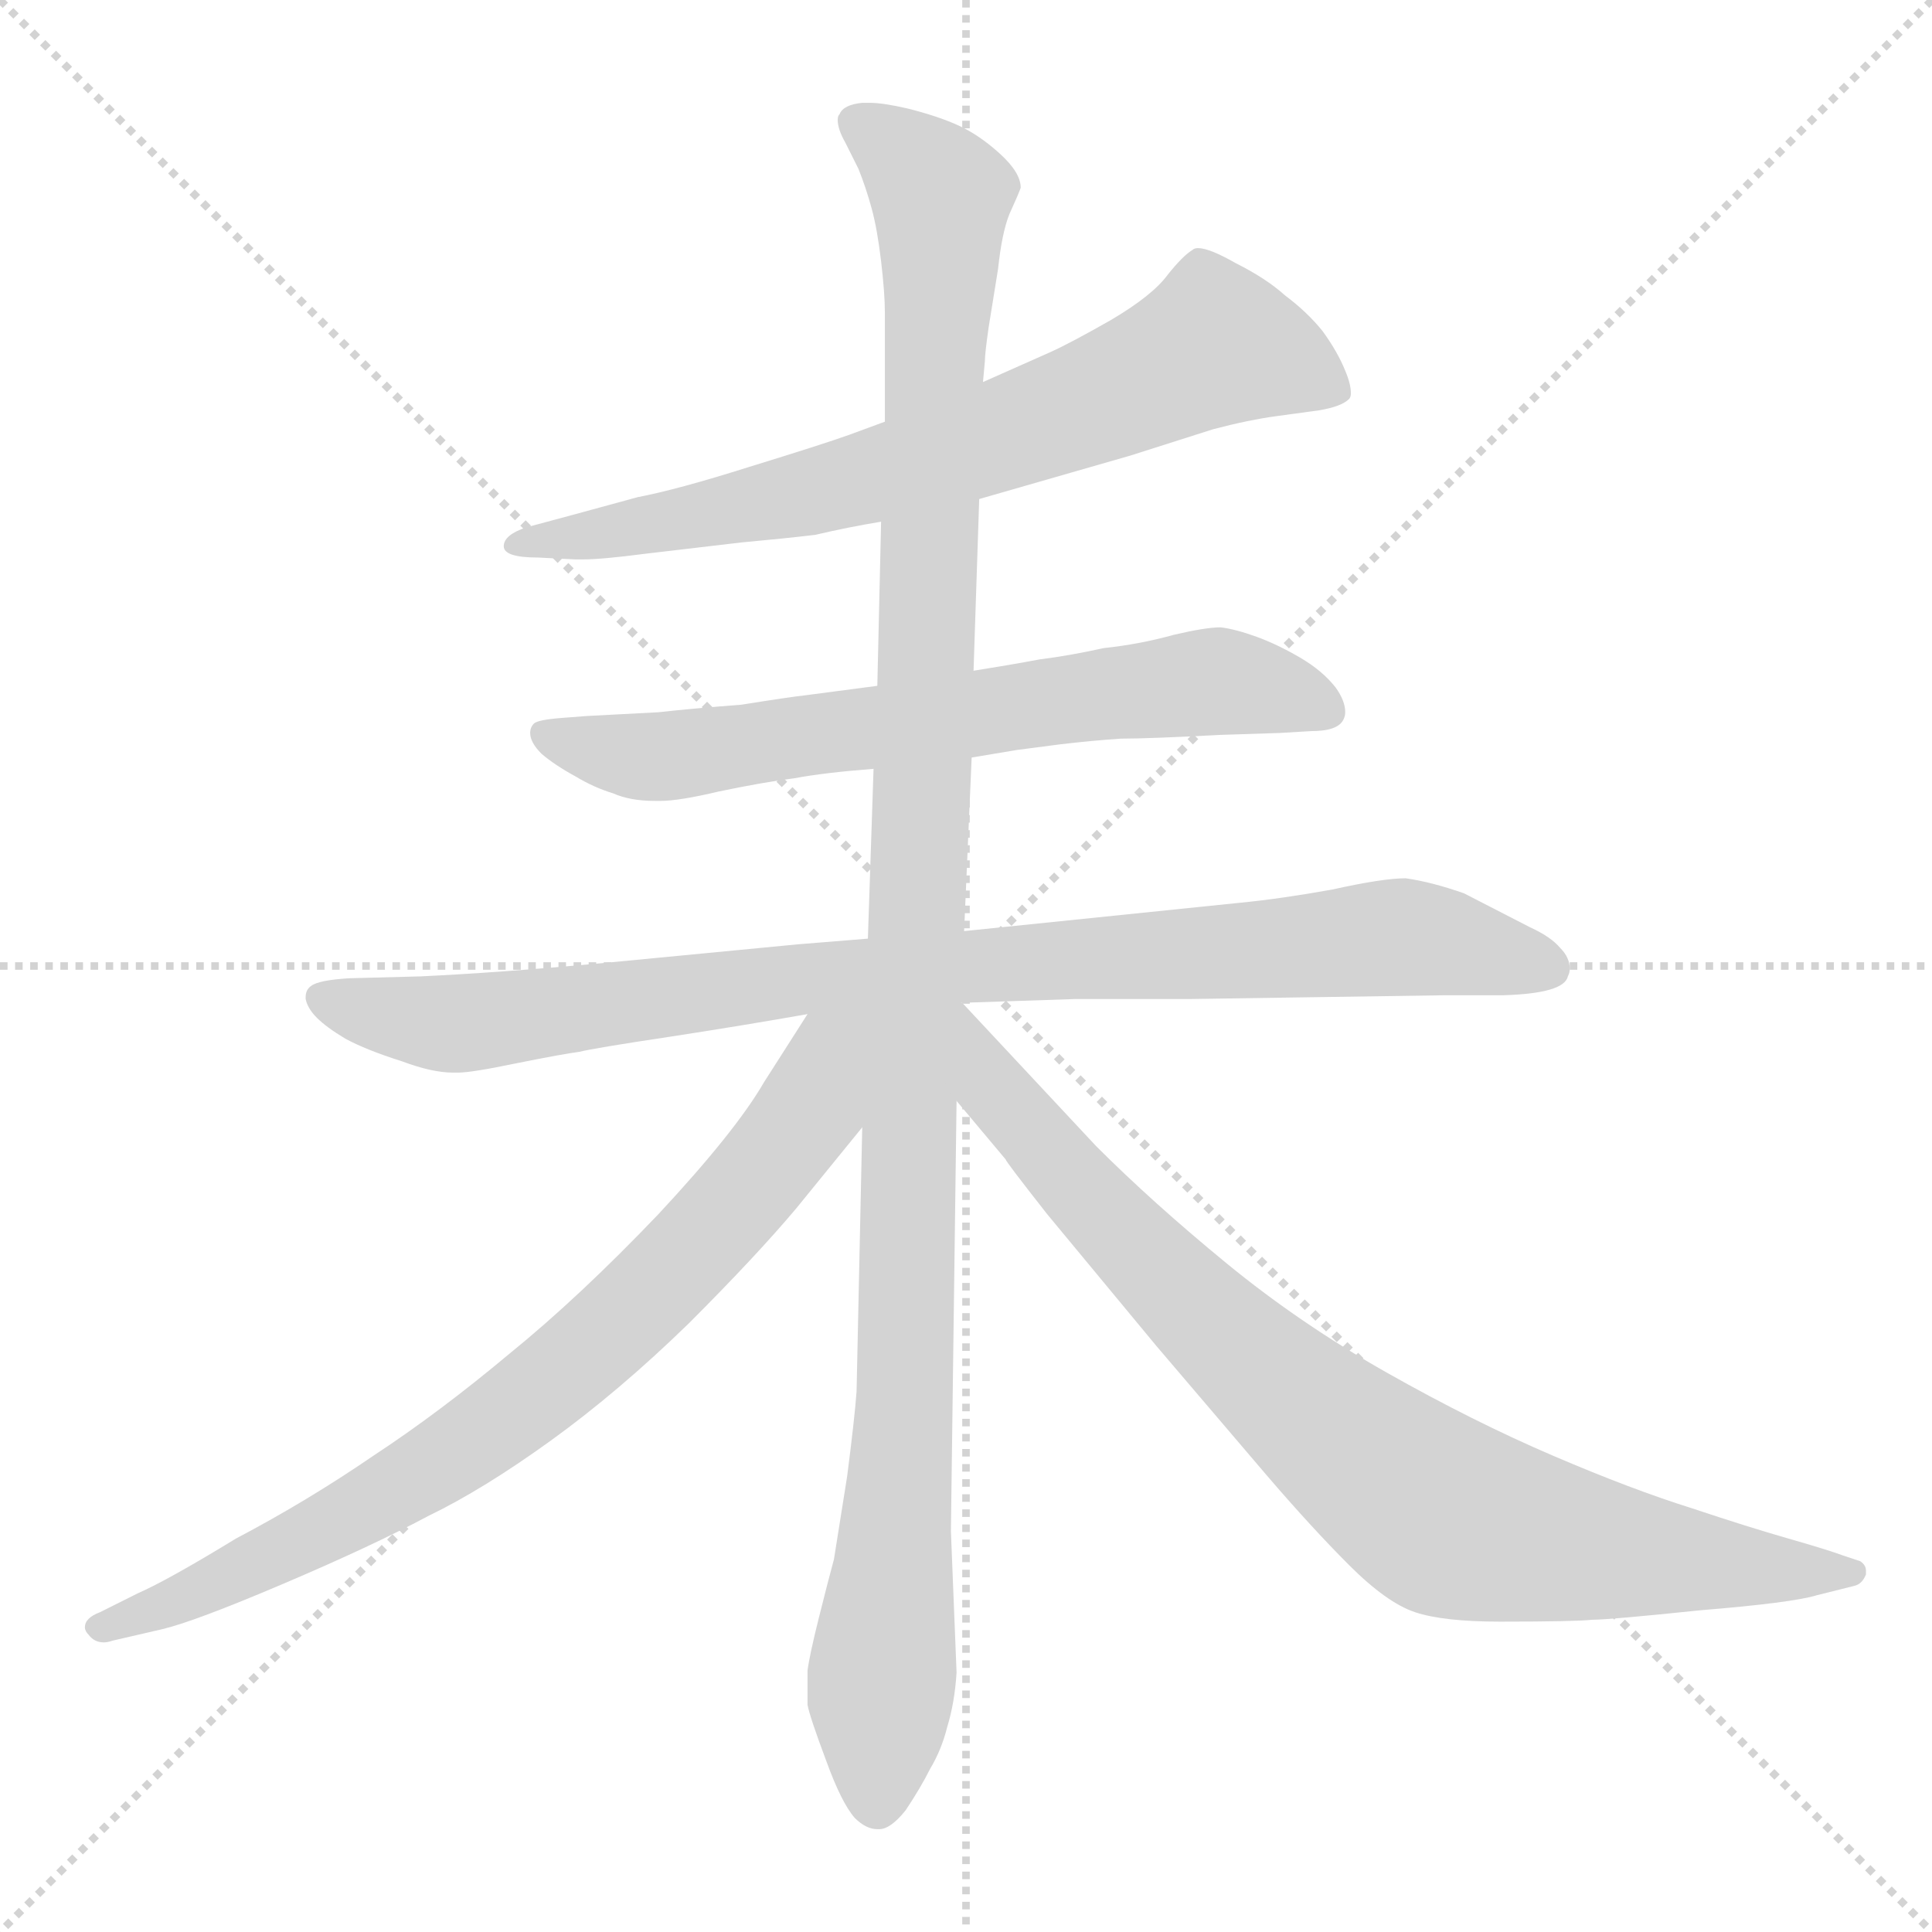 <svg xmlns="http://www.w3.org/2000/svg" version="1.1" viewBox="0 0 1024 1024">
  <g stroke="lightgray" stroke-dasharray="1,1" stroke-width="1" transform="scale(4, 4)">
    <line x1="0" y1="0" x2="256" y2="256" />
    <line x1="256" y1="0" x2="0" y2="256" />
    <line x1="128" y1="0" x2="128" y2="256" />
    <line x1="0" y1="128" x2="256" y2="128" />
  </g>
  <g transform="scale(1.0, -1.0) translate(0.0, -813.50)">
    <style type="text/css">
      
        @keyframes keyframes0 {
          from {
            stroke: blue;
            stroke-dashoffset: 711;
            stroke-width: 128;
          }
          70% {
            animation-timing-function: step-end;
            stroke: blue;
            stroke-dashoffset: 0;
            stroke-width: 128;
          }
          to {
            stroke: black;
            stroke-width: 1024;
          }
        }
        #make-me-a-hanzi-animation-0 {
          animation: keyframes0 0.829s both;
          animation-delay: 0s;
          animation-timing-function: linear;
        }
      
        @keyframes keyframes1 {
          from {
            stroke: blue;
            stroke-dashoffset: 674;
            stroke-width: 128;
          }
          69% {
            animation-timing-function: step-end;
            stroke: blue;
            stroke-dashoffset: 0;
            stroke-width: 128;
          }
          to {
            stroke: black;
            stroke-width: 1024;
          }
        }
        #make-me-a-hanzi-animation-1 {
          animation: keyframes1 0.799s both;
          animation-delay: 0.829s;
          animation-timing-function: linear;
        }
      
        @keyframes keyframes2 {
          from {
            stroke: blue;
            stroke-dashoffset: 911;
            stroke-width: 128;
          }
          75% {
            animation-timing-function: step-end;
            stroke: blue;
            stroke-dashoffset: 0;
            stroke-width: 128;
          }
          to {
            stroke: black;
            stroke-width: 1024;
          }
        }
        #make-me-a-hanzi-animation-2 {
          animation: keyframes2 0.991s both;
          animation-delay: 1.627s;
          animation-timing-function: linear;
        }
      
        @keyframes keyframes3 {
          from {
            stroke: blue;
            stroke-dashoffset: 1170;
            stroke-width: 128;
          }
          79% {
            animation-timing-function: step-end;
            stroke: blue;
            stroke-dashoffset: 0;
            stroke-width: 128;
          }
          to {
            stroke: black;
            stroke-width: 1024;
          }
        }
        #make-me-a-hanzi-animation-3 {
          animation: keyframes3 1.202s both;
          animation-delay: 2.618s;
          animation-timing-function: linear;
        }
      
        @keyframes keyframes4 {
          from {
            stroke: blue;
            stroke-dashoffset: 781;
            stroke-width: 128;
          }
          72% {
            animation-timing-function: step-end;
            stroke: blue;
            stroke-dashoffset: 0;
            stroke-width: 128;
          }
          to {
            stroke: black;
            stroke-width: 1024;
          }
        }
        #make-me-a-hanzi-animation-4 {
          animation: keyframes4 0.886s both;
          animation-delay: 3.821s;
          animation-timing-function: linear;
        }
      
        @keyframes keyframes5 {
          from {
            stroke: blue;
            stroke-dashoffset: 847;
            stroke-width: 128;
          }
          73% {
            animation-timing-function: step-end;
            stroke: blue;
            stroke-dashoffset: 0;
            stroke-width: 128;
          }
          to {
            stroke: black;
            stroke-width: 1024;
          }
        }
        #make-me-a-hanzi-animation-5 {
          animation: keyframes5 0.939s both;
          animation-delay: 4.706s;
          animation-timing-function: linear;
        }
      
    </style>
    
      <path d="M 519 549 L 599 572 L 643 586 Q 662 591 677 593 L 699 596 Q 711 598 715 602 Q 716 603 716 605 Q 716 610 713 617 Q 709 627 701 638 Q 693 648 681 657 Q 671 666 655 674 Q 641 682 635 682 Q 633 682 632 681 Q 627 678 619 668 Q 611 657 589 644 Q 568 632 557 627 L 521 611 L 469 590 L 450 583 Q 436 578 397 566 Q 359 554 338 550 L 305 541 L 279 534 Q 267 530 267 524 Q 267 518 285 518 L 305 517 L 309 517 Q 319 517 342 520 L 393 526 Q 415 528 432 530 Q 449 534 467 537 L 519 549 Z" fill="lightgray" />
    
      <path d="M 515 412 L 539 416 L 562 419 Q 579 421 594 422 Q 609 422 647 424 L 678 425 L 695 426 Q 709 426 712 432 Q 713 434 713 436 Q 713 442 708 449 Q 701 458 689 465 Q 677 472 666 476 Q 655 480 647 481 Q 639 481 622 477 Q 604 472 585 470 Q 567 466 551 464 Q 535 461 516 458 L 465 450 L 427 445 Q 418 444 393 440 Q 367 438 349 436 L 311 434 L 298 433 Q 285 432 283 430 Q 281 428 281 425 Q 281 420 287 414 Q 294 408 305 402 Q 315 396 325 393 Q 334 389 347 389 L 350 389 Q 360 389 381 394 Q 405 399 421 401 Q 437 404 463 406 L 515 412 Z" fill="lightgray" />
    
      <path d="M 510 282 L 570 284 L 631 284 L 766 286 L 797 286 Q 829 287 831 296 Q 832 298 832 300 Q 832 306 827 311 Q 822 317 811 322 L 776 340 Q 759 346 745 348 Q 733 348 706 342 Q 678 337 657 335 L 511 320 L 460 316 L 423 313 L 319 303 Q 265 298 223 296 L 185 295 Q 169 294 165 291 Q 162 289 162 285 L 162 284 Q 163 279 168 274 Q 173 269 183 263 Q 194 257 213 251 Q 229 245 240 245 L 243 245 Q 250 245 274 250 Q 299 255 307 256 Q 315 258 355 264 Q 394 270 428 276 L 510 282 Z" fill="lightgray" />
    
      <path d="M 511 320 L 515 412 L 516 458 L 519 549 L 521 611 L 522 622 Q 522 626 524 640 L 529 671 Q 531 690 535 700 Q 540 711 541 714 Q 541 722 530 732 Q 519 742 508 747 Q 497 752 481 756 Q 468 759 461 759 L 457 759 Q 447 758 445 753 Q 444 752 444 750 Q 444 745 448 738 L 455 724 Q 459 714 462 703 Q 465 692 467 675 Q 469 658 469 648 L 469 590 L 467 537 L 465 450 L 463 406 L 460 316 L 457 216 L 454 76 Q 453 62 449 31 L 442 -13 Q 439 -24 434 -44 Q 429 -64 428 -72 L 428 -90 Q 429 -96 438 -120 Q 446 -142 453 -150 Q 459 -156 465 -156 L 466 -156 Q 472 -156 480 -146 Q 488 -134 493 -124 Q 499 -114 502 -102 Q 506 -89 507 -73 L 504 2 L 507 230 L 511 320 Z" fill="lightgray" />
    
      <path d="M 428 276 L 405 240 Q 390 214 349 170 Q 307 126 270 96 Q 233 65 198 42 Q 163 18 125 -2 Q 89 -24 73 -31 L 53 -41 Q 45 -44 45 -49 Q 45 -51 47 -53 Q 50 -57 55 -57 Q 57 -57 60 -56 L 86 -50 Q 103 -46 150 -26 Q 197 -6 227 10 Q 256 24 292 50 Q 328 76 365 112 Q 401 148 422 173 L 457 216 C 512 284 451 313 428 276 Z" fill="lightgray" />
    
      <path d="M 507 230 L 533 199 Q 533 198 555 170 L 613 100 L 671 32 Q 695 4 715 -16 Q 735 -36 750 -41 Q 765 -46 795 -46 Q 835 -46 844 -45 Q 853 -45 901 -40 Q 950 -36 963 -32 L 983 -27 Q 987 -26 989 -21 L 989 -19 Q 989 -16 986 -14 L 977 -11 Q 969 -8 948 -2 Q 927 4 897 14 Q 865 24 823 42 Q 781 60 735 86 Q 689 112 650 144 Q 611 176 581 206 L 510 282 L 509 282 C 488 303 488 253 507 230 Z" fill="lightgray" />
    
    
      <clipPath id="make-me-a-hanzi-clip-0">
        <path d="M 519 549 L 599 572 L 643 586 Q 662 591 677 593 L 699 596 Q 711 598 715 602 Q 716 603 716 605 Q 716 610 713 617 Q 709 627 701 638 Q 693 648 681 657 Q 671 666 655 674 Q 641 682 635 682 Q 633 682 632 681 Q 627 678 619 668 Q 611 657 589 644 Q 568 632 557 627 L 521 611 L 469 590 L 450 583 Q 436 578 397 566 Q 359 554 338 550 L 305 541 L 279 534 Q 267 530 267 524 Q 267 518 285 518 L 305 517 L 309 517 Q 319 517 342 520 L 393 526 Q 415 528 432 530 Q 449 534 467 537 L 519 549 Z" />
      </clipPath>
      <path clip-path="url(#make-me-a-hanzi-clip-0)" d="M 709 606 L 644 631 L 596 607 L 468 562 L 372 540 L 275 527" fill="none" id="make-me-a-hanzi-animation-0" stroke-dasharray="583 1166" stroke-linecap="round" />
    
      <clipPath id="make-me-a-hanzi-clip-1">
        <path d="M 515 412 L 539 416 L 562 419 Q 579 421 594 422 Q 609 422 647 424 L 678 425 L 695 426 Q 709 426 712 432 Q 713 434 713 436 Q 713 442 708 449 Q 701 458 689 465 Q 677 472 666 476 Q 655 480 647 481 Q 639 481 622 477 Q 604 472 585 470 Q 567 466 551 464 Q 535 461 516 458 L 465 450 L 427 445 Q 418 444 393 440 Q 367 438 349 436 L 311 434 L 298 433 Q 285 432 283 430 Q 281 428 281 425 Q 281 420 287 414 Q 294 408 305 402 Q 315 396 325 393 Q 334 389 347 389 L 350 389 Q 360 389 381 394 Q 405 399 421 401 Q 437 404 463 406 L 515 412 Z" />
      </clipPath>
      <path clip-path="url(#make-me-a-hanzi-clip-1)" d="M 292 424 L 349 412 L 645 453 L 704 436" fill="none" id="make-me-a-hanzi-animation-1" stroke-dasharray="546 1092" stroke-linecap="round" />
    
      <clipPath id="make-me-a-hanzi-clip-2">
        <path d="M 510 282 L 570 284 L 631 284 L 766 286 L 797 286 Q 829 287 831 296 Q 832 298 832 300 Q 832 306 827 311 Q 822 317 811 322 L 776 340 Q 759 346 745 348 Q 733 348 706 342 Q 678 337 657 335 L 511 320 L 460 316 L 423 313 L 319 303 Q 265 298 223 296 L 185 295 Q 169 294 165 291 Q 162 289 162 285 L 162 284 Q 163 279 168 274 Q 173 269 183 263 Q 194 257 213 251 Q 229 245 240 245 L 243 245 Q 250 245 274 250 Q 299 255 307 256 Q 315 258 355 264 Q 394 270 428 276 L 510 282 Z" />
      </clipPath>
      <path clip-path="url(#make-me-a-hanzi-clip-2)" d="M 171 285 L 242 271 L 417 294 L 742 317 L 821 301" fill="none" id="make-me-a-hanzi-animation-2" stroke-dasharray="783 1566" stroke-linecap="round" />
    
      <clipPath id="make-me-a-hanzi-clip-3">
        <path d="M 511 320 L 515 412 L 516 458 L 519 549 L 521 611 L 522 622 Q 522 626 524 640 L 529 671 Q 531 690 535 700 Q 540 711 541 714 Q 541 722 530 732 Q 519 742 508 747 Q 497 752 481 756 Q 468 759 461 759 L 457 759 Q 447 758 445 753 Q 444 752 444 750 Q 444 745 448 738 L 455 724 Q 459 714 462 703 Q 465 692 467 675 Q 469 658 469 648 L 469 590 L 467 537 L 465 450 L 463 406 L 460 316 L 457 216 L 454 76 Q 453 62 449 31 L 442 -13 Q 439 -24 434 -44 Q 429 -64 428 -72 L 428 -90 Q 429 -96 438 -120 Q 446 -142 453 -150 Q 459 -156 465 -156 L 466 -156 Q 472 -156 480 -146 Q 488 -134 493 -124 Q 499 -114 502 -102 Q 506 -89 507 -73 L 504 2 L 507 230 L 511 320 Z" />
      </clipPath>
      <path clip-path="url(#make-me-a-hanzi-clip-3)" d="M 455 748 L 499 709 L 479 68 L 466 -145" fill="none" id="make-me-a-hanzi-animation-3" stroke-dasharray="1042 2084" stroke-linecap="round" />
    
      <clipPath id="make-me-a-hanzi-clip-4">
        <path d="M 428 276 L 405 240 Q 390 214 349 170 Q 307 126 270 96 Q 233 65 198 42 Q 163 18 125 -2 Q 89 -24 73 -31 L 53 -41 Q 45 -44 45 -49 Q 45 -51 47 -53 Q 50 -57 55 -57 Q 57 -57 60 -56 L 86 -50 Q 103 -46 150 -26 Q 197 -6 227 10 Q 256 24 292 50 Q 328 76 365 112 Q 401 148 422 173 L 457 216 C 512 284 451 313 428 276 Z" />
      </clipPath>
      <path clip-path="url(#make-me-a-hanzi-clip-4)" d="M 452 271 L 439 255 L 430 227 L 391 177 L 295 83 L 246 46 L 151 -8 L 52 -48" fill="none" id="make-me-a-hanzi-animation-4" stroke-dasharray="653 1306" stroke-linecap="round" />
    
      <clipPath id="make-me-a-hanzi-clip-5">
        <path d="M 507 230 L 533 199 Q 533 198 555 170 L 613 100 L 671 32 Q 695 4 715 -16 Q 735 -36 750 -41 Q 765 -46 795 -46 Q 835 -46 844 -45 Q 853 -45 901 -40 Q 950 -36 963 -32 L 983 -27 Q 987 -26 989 -21 L 989 -19 Q 989 -16 986 -14 L 977 -11 Q 969 -8 948 -2 Q 927 4 897 14 Q 865 24 823 42 Q 781 60 735 86 Q 689 112 650 144 Q 611 176 581 206 L 510 282 L 509 282 C 488 303 488 253 507 230 Z" />
      </clipPath>
      <path clip-path="url(#make-me-a-hanzi-clip-5)" d="M 510 275 L 526 236 L 608 145 L 696 63 L 764 11 L 887 -14 L 982 -20" fill="none" id="make-me-a-hanzi-animation-5" stroke-dasharray="719 1438" stroke-linecap="round" />
    
  </g>
</svg>